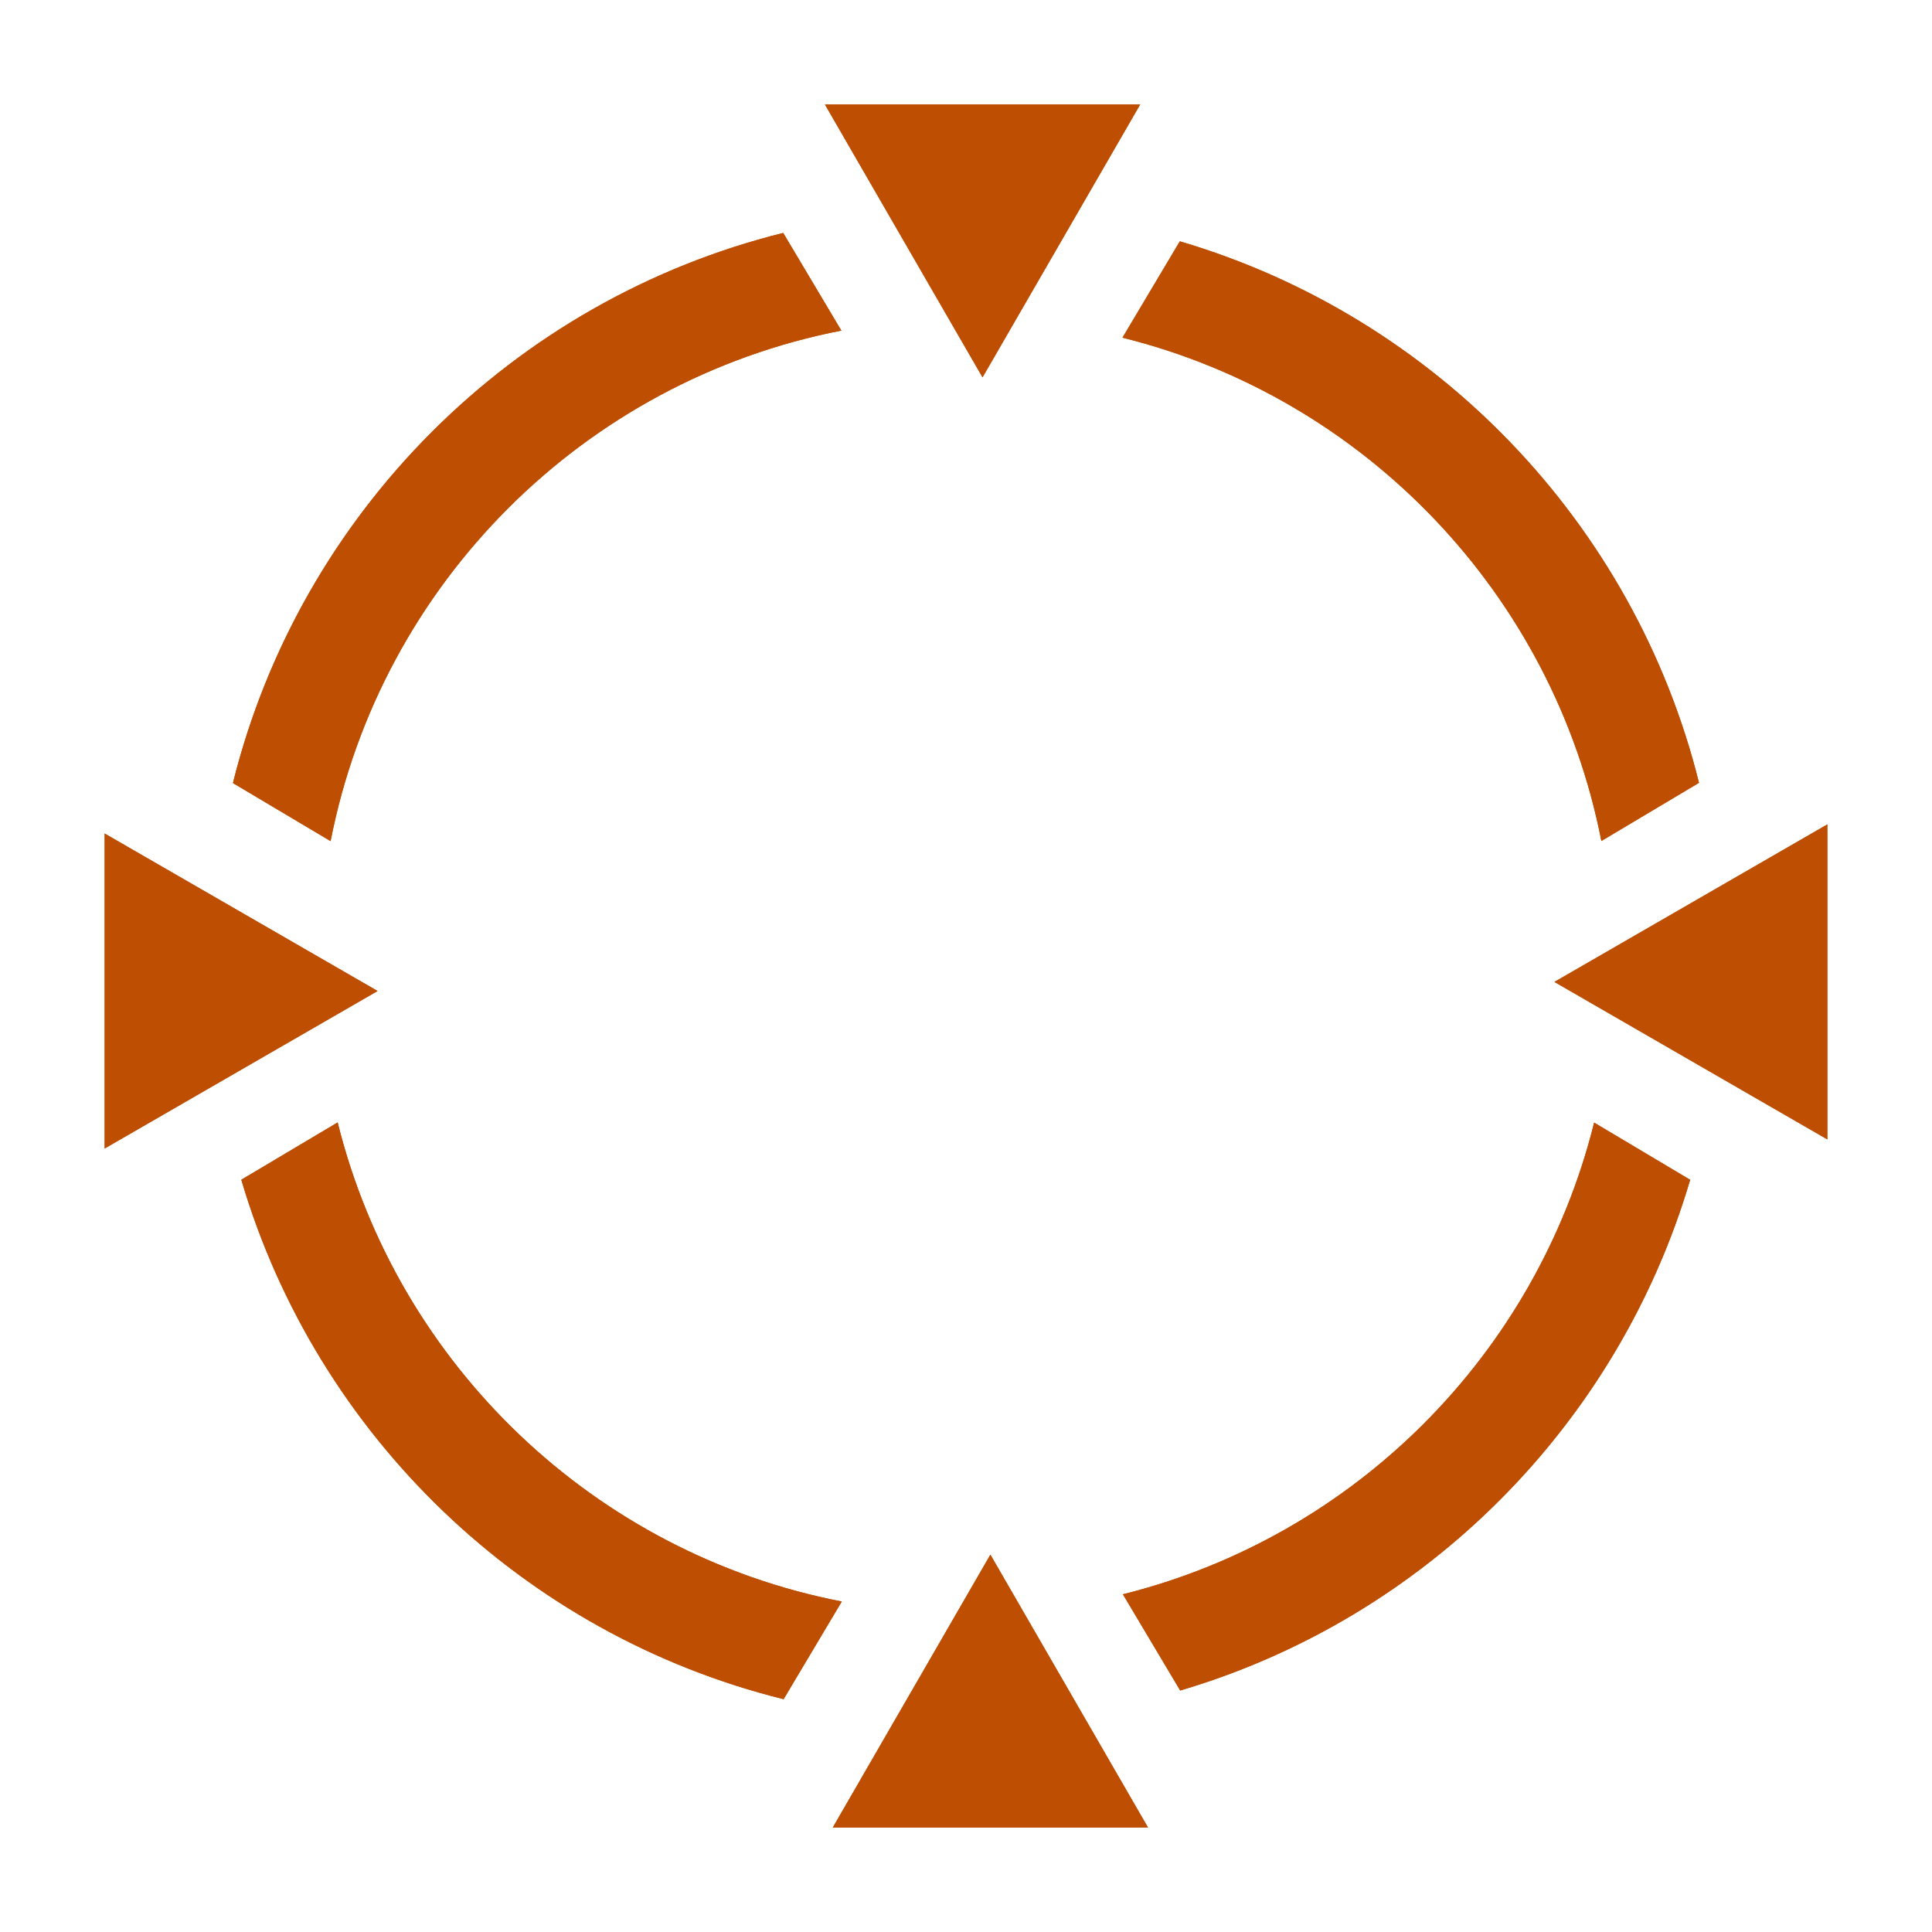 <?xml version="1.0" encoding="iso-8859-1"?>
<!-- Generator: Adobe Illustrator 17.1.0, SVG Export Plug-In . SVG Version: 6.00 Build 0)  -->
<!DOCTYPE svg PUBLIC "-//W3C//DTD SVG 1.1//EN" "http://www.w3.org/Graphics/SVG/1.1/DTD/svg11.dtd">
<svg version="1.1" xmlns="http://www.w3.org/2000/svg" xmlns:xlink="http://www.w3.org/1999/xlink" x="0px" y="0px" width="120px"
	 height="120px" viewBox="0 0 120 120" enable-background="new 0 0 120 120" xml:space="preserve">
<g id="Layer_4" display="none">
	<circle display="inline" opacity="0.5" fill="#DF1F26" cx="60" cy="60" r="60"/>
	<rect x="6.5" y="6.5" display="inline" opacity="0.5" fill="#3B4FA1" width="107" height="107"/>
</g>
<g id="normal">
	<g>
		<path fill-rule="evenodd" clip-rule="evenodd" fill="#BD4E02" d="M48.646,14.469l3.611,6.064
			c-15.996,3.121-28.598,15.716-31.724,31.71l-6.064-3.607C18.646,31.85,31.859,18.644,48.646,14.469L48.646,14.469z M52.283,99.474
			l-3.612,6.064c-16.158-4.006-29.002-16.382-33.681-32.262l5.982-3.559C24.712,84.78,36.935,96.491,52.283,99.474L52.283,99.474z
			 M99.016,69.728l5.962,3.552c-4.489,15.216-16.455,27.226-31.673,31.719l-3.558-5.974C84.133,95.442,95.439,84.114,99.016,69.728
			L99.016,69.728z M69.72,20.972l3.562-5.982c15.86,4.676,28.227,17.5,32.245,33.632l-6.062,3.612
			C96.468,36.911,84.767,24.709,69.72,20.972L69.72,20.972z"/>
		<polygon fill="#BD4E02" points="61.027,23.435 51.24,6.492 70.815,6.493 61.027,23.435 		"/>
		<polygon fill="#BD4E02" points="96.549,60.989 113.5,51.206 113.5,70.77 96.549,60.989 		"/>
		<polygon fill="#BD4E02" points="23.451,61.553 6.501,71.334 6.5,51.772 23.451,61.553 		"/>
		<polygon fill="#BD4E02" points="61.515,96.565 71.302,113.508 51.729,113.506 61.515,96.565 		"/>
		<path display="none" fill-rule="evenodd" clip-rule="evenodd" fill="#BD4E02" d="M59.596,78.496c2.788-0.006,5.043,2.352,5.036,5.267
			c-0.007,2.917-2.274,5.286-5.062,5.292c-2.788,0.006-5.043-2.352-5.036-5.267C54.542,80.872,56.809,78.503,59.596,78.496
			L59.596,78.496z"/>
		<path display="none" fill="#BD4E02" d="M63.439,70.004c0.567-1.086,4.899-6.072,9.642-13.324c1.711-2.616,2.569-5.507,2.578-8.672
			c0.012-4.733-1.336-8.39-4.045-10.972c-2.708-2.582-6.579-3.866-11.608-3.854c-4.654,0.011-8.406,1.233-11.255,3.669
			c-2.851,2.435-4.306,5.921-4.363,10.46c0,0,2.374,2.348,4.627,2.343c2.019-0.005,3.941-2.364,3.941-2.364
			c0.006-2.232,0.68-3.896,2.023-4.991c1.342-1.094,3.012-1.644,5.01-1.649c2.328-0.005,4.095,0.635,5.302,1.92
			c1.207,1.285,1.808,3.141,1.802,5.57c-0.006,2.11-0.539,3.993-1.6,5.651c-1.063,1.659-2.536,3.446-4.422,5.364
			c-2.638,2.337-4.324,4.23-5.056,5.678c-0.732,1.45-1.109,1.61-1.141,5.19c0,0,2.401,2.349,4.663,2.343
			C61.541,72.362,63.439,70.004,63.439,70.004L63.439,70.004z"/>
	</g>
</g>
<g id="active">
	<g>
		<path fill-rule="evenodd" clip-rule="evenodd" fill="#BD4E02" d="M48.646,14.469l3.611,6.064
			c-15.996,3.121-28.598,15.716-31.724,31.71l-6.064-3.607C18.646,31.85,31.859,18.644,48.646,14.469L48.646,14.469z M52.283,99.474
			l-3.612,6.064c-16.158-4.006-29.002-16.382-33.681-32.262l5.982-3.559C24.712,84.78,36.935,96.491,52.283,99.474L52.283,99.474z
			 M99.016,69.728l5.962,3.552c-4.489,15.216-16.455,27.226-31.673,31.719l-3.558-5.974C84.133,95.442,95.439,84.114,99.016,69.728
			L99.016,69.728z M69.72,20.972l3.562-5.982c15.86,4.676,28.227,17.5,32.245,33.632l-6.062,3.612
			C96.468,36.911,84.767,24.709,69.72,20.972L69.72,20.972z"/>
		<polygon fill="#BD4E02" points="61.027,23.435 51.24,6.492 70.815,6.493 61.027,23.435 		"/>
		<polygon fill="#BD4E02" points="96.549,60.989 113.5,51.206 113.5,70.77 96.549,60.989 		"/>
		<polygon fill="#BD4E02" points="23.451,61.553 6.501,71.334 6.5,51.772 23.451,61.553 		"/>
		<polygon fill="#BD4E02" points="61.515,96.565 71.302,113.508 51.729,113.506 61.515,96.565 		"/>
		<path display="none" fill-rule="evenodd" clip-rule="evenodd" fill="#BD4E02" d="M59.596,78.496c2.788-0.006,5.043,2.352,5.036,5.267
			c-0.007,2.917-2.274,5.286-5.062,5.292c-2.788,0.006-5.043-2.352-5.036-5.267C54.542,80.872,56.809,78.503,59.596,78.496
			L59.596,78.496z"/>
		<path display="none" fill="#BD4E02" d="M63.439,70.004c0.567-1.086,4.899-6.072,9.642-13.324c1.711-2.616,2.569-5.507,2.578-8.672
			c0.012-4.733-1.336-8.39-4.045-10.972c-2.708-2.582-6.579-3.866-11.608-3.854c-4.654,0.011-8.406,1.233-11.255,3.669
			c-2.851,2.435-4.306,5.921-4.363,10.46c0,0,2.374,2.348,4.627,2.343c2.019-0.005,3.941-2.364,3.941-2.364
			c0.006-2.232,0.68-3.896,2.023-4.991c1.342-1.094,3.012-1.644,5.01-1.649c2.328-0.005,4.095,0.635,5.302,1.92
			c1.207,1.285,1.808,3.141,1.802,5.57c-0.006,2.11-0.539,3.993-1.6,5.651c-1.063,1.659-2.536,3.446-4.422,5.364
			c-2.638,2.337-4.324,4.23-5.056,5.678c-0.732,1.45-1.109,1.61-1.141,5.19c0,0,2.401,2.349,4.663,2.343
			C61.541,72.362,63.439,70.004,63.439,70.004L63.439,70.004z"/>
	</g>
</g>
<g id="disabled" opacity="0.2">
	<g>
		<path fill-rule="evenodd" clip-rule="evenodd" fill="#BD4E02" d="M48.646,14.469l3.611,6.064
			c-15.996,3.121-28.598,15.716-31.724,31.71l-6.064-3.607C18.646,31.85,31.859,18.644,48.646,14.469L48.646,14.469z M52.283,99.474
			l-3.612,6.064c-16.158-4.006-29.002-16.382-33.681-32.262l5.982-3.559C24.712,84.78,36.935,96.491,52.283,99.474L52.283,99.474z
			 M99.016,69.728l5.962,3.552c-4.489,15.216-16.455,27.226-31.673,31.719l-3.558-5.974C84.133,95.442,95.439,84.114,99.016,69.728
			L99.016,69.728z M69.72,20.972l3.562-5.982c15.86,4.676,28.227,17.5,32.245,33.632l-6.062,3.612
			C96.468,36.911,84.767,24.709,69.72,20.972L69.72,20.972z"/>
		<polygon fill="#BD4E02" points="61.027,23.435 51.24,6.492 70.815,6.493 61.027,23.435 		"/>
		<polygon fill="#BD4E02" points="96.549,60.989 113.5,51.206 113.5,70.77 96.549,60.989 		"/>
		<polygon fill="#BD4E02" points="23.451,61.553 6.501,71.334 6.5,51.772 23.451,61.553 		"/>
		<polygon fill="#BD4E02" points="61.515,96.565 71.302,113.508 51.729,113.506 61.515,96.565 		"/>
		<path display="none" fill-rule="evenodd" clip-rule="evenodd" fill="#BD4E02" d="M59.596,78.496c2.788-0.006,5.043,2.352,5.036,5.267
			c-0.007,2.917-2.274,5.286-5.062,5.292c-2.788,0.006-5.043-2.352-5.036-5.267C54.542,80.872,56.809,78.503,59.596,78.496
			L59.596,78.496z"/>
		<path display="none" fill="#BD4E02" d="M63.439,70.004c0.567-1.086,4.899-6.072,9.642-13.324c1.711-2.616,2.569-5.507,2.578-8.672
			c0.012-4.733-1.336-8.39-4.045-10.972c-2.708-2.582-6.579-3.866-11.608-3.854c-4.654,0.011-8.406,1.233-11.255,3.669
			c-2.851,2.435-4.306,5.921-4.363,10.46c0,0,2.374,2.348,4.627,2.343c2.019-0.005,3.941-2.364,3.941-2.364
			c0.006-2.232,0.68-3.896,2.023-4.991c1.342-1.094,3.012-1.644,5.01-1.649c2.328-0.005,4.095,0.635,5.302,1.92
			c1.207,1.285,1.808,3.141,1.802,5.57c-0.006,2.11-0.539,3.993-1.6,5.651c-1.063,1.659-2.536,3.446-4.422,5.364
			c-2.638,2.337-4.324,4.23-5.056,5.678c-0.732,1.45-1.109,1.61-1.141,5.19c0,0,2.401,2.349,4.663,2.343
			C61.541,72.362,63.439,70.004,63.439,70.004L63.439,70.004z"/>
	</g>
</g>
</svg>
